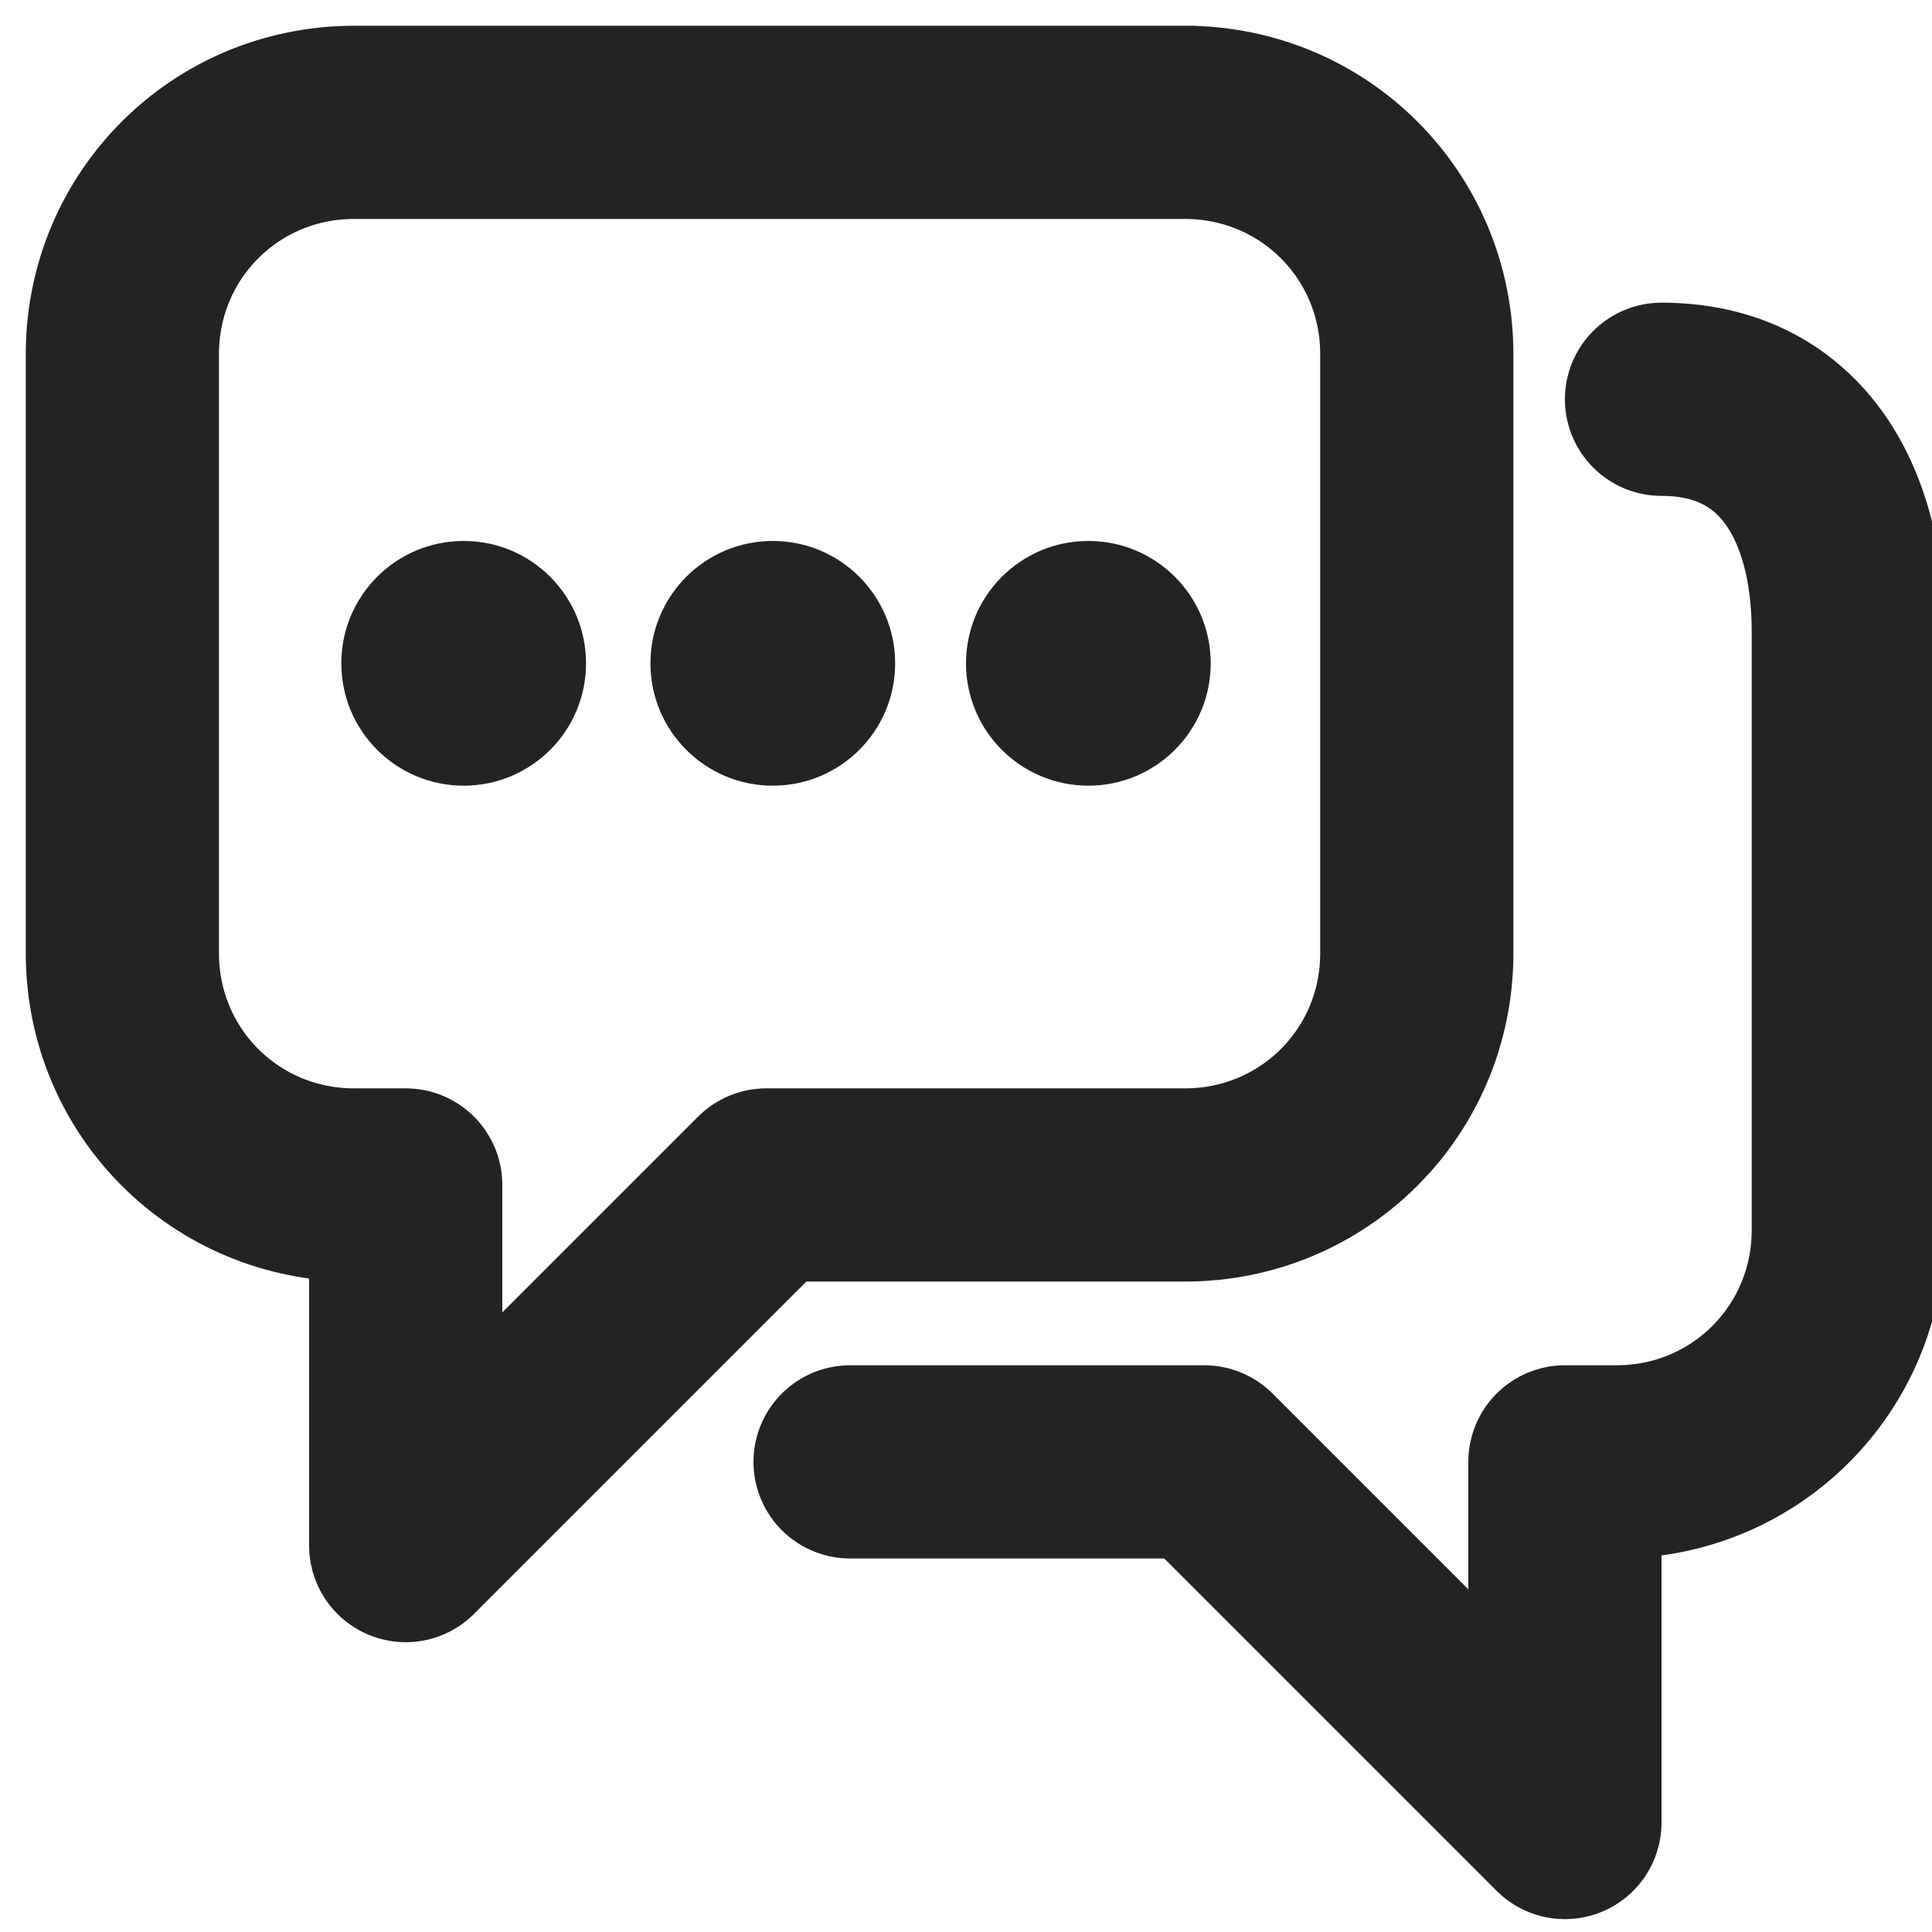 <?xml version="1.0" encoding="UTF-8"?>
<svg xmlns="http://www.w3.org/2000/svg" version="1.1" viewBox="0 0 30 30">
  <defs>
    <style>
      .cls-1 {
        stroke-linecap: round;
      }

      .cls-1, .cls-2 {
        fill: none;
        stroke: #232323;
        stroke-linejoin: round;
        stroke-width: 3px;
      }

      .cls-3 {
        fill: #232323;
      }
    </style>
  </defs>
  <!-- Generator: Adobe Illustrator 28.7.1, SVG Export Plug-In . SVG Version: 1.2.0 Build 142)  -->
  <g>
    <g id="Layer_1">
      <path class="cls-2" d="M18.5,1.9H5.5c-2,0-3.6,1.6-3.6,3.6v9.3c0,2,1.6,3.6,3.6,3.6h.8v5.6l5.6-5.6h6.5c2,0,3.6-1.6,3.6-3.6V5.5c0-2-1.6-3.6-3.6-3.6Z"/>
      <path class="cls-1" d="M25.8,6.2c2,0,2.9,1.6,2.9,3.6v9.3c0,2-1.6,3.6-3.6,3.6h-.8s0,5.6,0,5.6l-5.6-5.6h-5.5"/>
      <circle class="cls-3" cx="7.2" cy="10.3" r="1.9"/>
      <circle class="cls-3" cx="12" cy="10.3" r="1.9"/>
      <circle class="cls-3" cx="16.9" cy="10.3" r="1.9"/>
    </g>
  </g>
</svg>